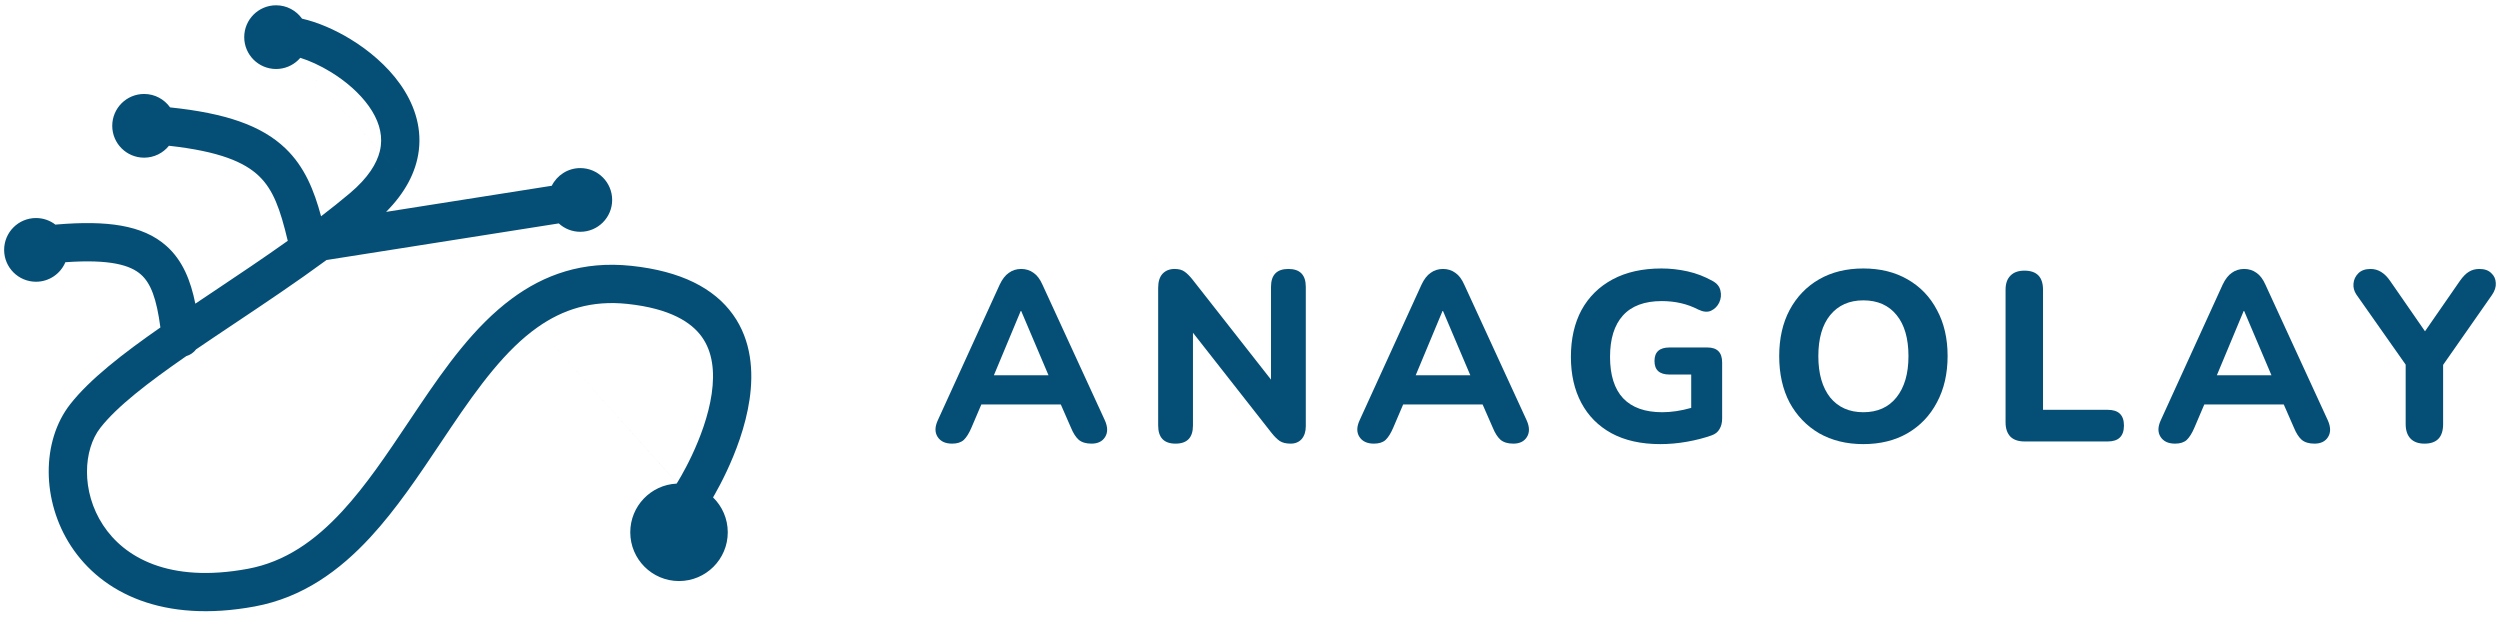 <svg width="217" height="54" viewBox="0 0 217 54" fill="none" xmlns="http://www.w3.org/2000/svg">
<path d="M82.642 38.508C82.055 38.508 81.635 38.312 81.384 37.92C81.132 37.529 81.139 37.047 81.405 36.473L86.773 24.708C86.997 24.233 87.263 23.89 87.57 23.681C87.878 23.457 88.234 23.345 88.64 23.345C89.045 23.345 89.402 23.457 89.71 23.681C90.017 23.89 90.276 24.233 90.485 24.708L95.896 36.473C96.162 37.06 96.169 37.55 95.917 37.941C95.679 38.319 95.288 38.508 94.743 38.508C94.267 38.508 93.897 38.396 93.631 38.172C93.379 37.948 93.156 37.599 92.96 37.123L92.079 35.11H85.18L84.32 37.123C84.11 37.613 83.886 37.969 83.649 38.193C83.411 38.403 83.076 38.508 82.642 38.508ZM88.598 26.994L86.27 32.573H91.01L88.64 26.994H88.598Z" fill="#054F77"/>
<path d="M102.039 38.508C101.033 38.508 100.529 37.983 100.529 36.935V24.981C100.529 24.45 100.655 24.044 100.907 23.765C101.172 23.485 101.522 23.345 101.955 23.345C102.319 23.345 102.605 23.422 102.815 23.576C103.025 23.716 103.262 23.953 103.528 24.289L110.323 32.95V24.897C110.323 23.863 110.826 23.345 111.833 23.345C112.839 23.345 113.343 23.863 113.343 24.897V36.998C113.343 37.459 113.224 37.829 112.986 38.109C112.749 38.375 112.427 38.508 112.022 38.508C111.63 38.508 111.315 38.431 111.078 38.277C110.854 38.123 110.609 37.878 110.344 37.543L103.549 28.882V36.935C103.549 37.983 103.046 38.508 102.039 38.508Z" fill="#054F77"/>
<path d="M119.255 38.508C118.668 38.508 118.249 38.312 117.997 37.92C117.745 37.529 117.752 37.047 118.018 36.473L123.387 24.708C123.61 24.233 123.876 23.89 124.183 23.681C124.491 23.457 124.848 23.345 125.253 23.345C125.658 23.345 126.015 23.457 126.322 23.681C126.63 23.89 126.889 24.233 127.098 24.708L132.509 36.473C132.775 37.06 132.782 37.55 132.53 37.941C132.292 38.319 131.901 38.508 131.356 38.508C130.88 38.508 130.51 38.396 130.244 38.172C129.992 37.948 129.769 37.599 129.573 37.123L128.692 35.11H121.793L120.933 37.123C120.723 37.613 120.499 37.969 120.262 38.193C120.024 38.403 119.689 38.508 119.255 38.508ZM125.211 26.994L122.883 32.573H127.623L125.253 26.994H125.211Z" fill="#054F77"/>
<path d="M144.113 38.549C142.449 38.549 141.037 38.235 139.877 37.606C138.73 36.977 137.857 36.096 137.255 34.963C136.654 33.831 136.354 32.503 136.354 30.979C136.354 29.413 136.661 28.057 137.276 26.91C137.906 25.764 138.807 24.876 139.982 24.247C141.156 23.618 142.568 23.303 144.218 23.303C144.973 23.303 145.728 23.387 146.483 23.555C147.238 23.723 147.965 24.002 148.664 24.394C149.041 24.603 149.265 24.883 149.335 25.233C149.419 25.582 149.384 25.925 149.23 26.26C149.076 26.582 148.839 26.819 148.517 26.973C148.209 27.113 147.839 27.078 147.406 26.868C146.469 26.379 145.413 26.134 144.239 26.134C142.743 26.134 141.617 26.554 140.863 27.393C140.122 28.218 139.751 29.413 139.751 30.979C139.751 32.559 140.129 33.754 140.883 34.565C141.652 35.376 142.785 35.781 144.281 35.781C145.078 35.781 145.917 35.655 146.797 35.404V32.51H144.91C144.043 32.51 143.61 32.118 143.61 31.335C143.61 30.552 144.043 30.161 144.91 30.161H148.202C149.055 30.161 149.482 30.594 149.482 31.461V36.326C149.482 36.69 149.405 36.998 149.251 37.249C149.111 37.501 148.881 37.683 148.559 37.794C147.93 38.018 147.224 38.2 146.441 38.34C145.658 38.48 144.882 38.549 144.113 38.549Z" fill="#054F77"/>
<path d="M161.733 38.549C160.279 38.549 159 38.235 157.895 37.606C156.805 36.963 155.952 36.075 155.337 34.942C154.736 33.796 154.435 32.454 154.435 30.916C154.435 29.378 154.736 28.043 155.337 26.91C155.952 25.764 156.805 24.876 157.895 24.247C158.986 23.618 160.265 23.303 161.733 23.303C163.201 23.303 164.48 23.618 165.571 24.247C166.675 24.876 167.528 25.764 168.129 26.91C168.744 28.043 169.052 29.371 169.052 30.895C169.052 32.433 168.744 33.775 168.129 34.921C167.528 36.068 166.675 36.963 165.571 37.606C164.48 38.235 163.201 38.549 161.733 38.549ZM161.733 35.781C162.963 35.781 163.921 35.355 164.606 34.502C165.305 33.635 165.655 32.44 165.655 30.916C165.655 29.378 165.312 28.189 164.627 27.351C163.942 26.498 162.977 26.071 161.733 26.071C160.517 26.071 159.559 26.498 158.86 27.351C158.175 28.189 157.832 29.378 157.832 30.916C157.832 32.44 158.175 33.635 158.86 34.502C159.559 35.355 160.517 35.781 161.733 35.781Z" fill="#054F77"/>
<path d="M175.74 38.319C175.194 38.319 174.782 38.179 174.502 37.899C174.223 37.606 174.083 37.193 174.083 36.662V25.149C174.083 24.617 174.223 24.212 174.502 23.932C174.782 23.639 175.187 23.492 175.719 23.492C176.795 23.492 177.334 24.044 177.334 25.149V35.572H182.954C183.891 35.572 184.359 36.026 184.359 36.935C184.359 37.857 183.891 38.319 182.954 38.319H175.74Z" fill="#054F77"/>
<path d="M188.795 38.508C188.208 38.508 187.788 38.312 187.537 37.92C187.285 37.529 187.292 37.047 187.558 36.473L192.926 24.708C193.15 24.233 193.416 23.89 193.723 23.681C194.031 23.457 194.387 23.345 194.793 23.345C195.198 23.345 195.555 23.457 195.862 23.681C196.17 23.89 196.428 24.233 196.638 24.708L202.049 36.473C202.314 37.06 202.321 37.55 202.07 37.941C201.832 38.319 201.441 38.508 200.895 38.508C200.42 38.508 200.049 38.396 199.784 38.172C199.532 37.948 199.308 37.599 199.113 37.123L198.232 35.11H191.332L190.473 37.123C190.263 37.613 190.039 37.969 189.801 38.193C189.564 38.403 189.228 38.508 188.795 38.508ZM194.751 26.994L192.423 32.573H197.162L194.793 26.994H194.751Z" fill="#054F77"/>
<path d="M210.448 38.508C209.916 38.508 209.511 38.361 209.231 38.067C208.952 37.773 208.812 37.354 208.812 36.809V31.65L204.534 25.568C204.338 25.274 204.254 24.96 204.282 24.624C204.31 24.275 204.45 23.974 204.702 23.723C204.953 23.471 205.31 23.345 205.771 23.345C206.428 23.345 206.994 23.695 207.47 24.394L210.49 28.756L213.51 24.394C213.775 24.016 214.034 23.751 214.286 23.597C214.551 23.429 214.859 23.345 215.208 23.345C215.656 23.345 215.998 23.464 216.236 23.702C216.488 23.925 216.62 24.212 216.634 24.561C216.662 24.897 216.55 25.247 216.299 25.61L212.063 31.671V36.809C212.063 37.941 211.524 38.508 210.448 38.508Z" fill="#054F77"/>
<path fill-rule="evenodd" clip-rule="evenodd" d="M23.964 0.459C24.892 0.459 25.714 0.917 26.216 1.619C27.552 1.921 29.039 2.555 30.429 3.404C32.014 4.372 33.589 5.692 34.725 7.291C35.868 8.899 36.623 10.877 36.352 13.066C36.233 14.023 35.926 14.964 35.425 15.883L32.965 13.137C33.005 12.973 33.035 12.813 33.054 12.658C33.196 11.514 32.825 10.354 32.017 9.216C31.202 8.07 30.001 7.036 28.697 6.24C27.773 5.675 26.856 5.265 26.067 5.019C26.006 5.091 25.941 5.159 25.872 5.225C25.376 5.698 24.704 5.989 23.964 5.989C22.437 5.989 21.199 4.751 21.199 3.224C21.199 1.697 22.437 0.459 23.964 0.459ZM32.965 13.138L25.872 5.225L32.965 13.137L32.965 13.138ZM35.425 15.883L32.965 13.138C32.705 14.183 31.975 15.423 30.351 16.787C29.551 17.459 28.721 18.121 27.869 18.773C27.264 16.528 26.444 14.481 24.78 12.884C22.696 10.884 19.558 9.822 14.763 9.321C14.262 8.616 13.439 8.156 12.508 8.156C10.981 8.156 9.743 9.394 9.743 10.921C9.743 12.448 10.981 13.686 12.508 13.686C13.38 13.686 14.158 13.283 14.664 12.652C19.061 13.138 21.226 14.079 22.479 15.281C23.726 16.478 24.324 18.154 24.977 20.903C22.873 22.401 20.705 23.849 18.592 25.262L18.592 25.262L18.59 25.263C18.041 25.63 17.494 25.995 16.954 26.358C16.552 24.359 15.855 22.601 14.439 21.344C12.371 19.508 9.238 19.127 4.934 19.485C4.893 19.489 4.853 19.494 4.813 19.5C4.346 19.139 3.76 18.925 3.124 18.925C1.597 18.925 0.359 20.163 0.359 21.69C0.359 23.217 1.597 24.455 3.124 24.455C4.272 24.455 5.256 23.756 5.674 22.761C9.565 22.486 11.316 23.015 12.233 23.829C13.091 24.591 13.589 25.912 13.923 28.423C10.678 30.683 7.803 32.908 6.102 35.076C3.586 38.281 3.598 43.486 6.169 47.407C8.858 51.505 14.192 54.109 22.118 52.639C26.297 51.865 29.495 49.506 32.152 46.628C34.408 44.183 36.368 41.251 38.226 38.472L38.227 38.472L38.231 38.465C38.533 38.014 38.832 37.566 39.13 37.126C41.583 33.489 43.898 30.356 46.654 28.411L58.765 41.924L58.765 41.924C58.754 41.942 58.743 41.96 58.732 41.977C56.491 42.085 54.707 43.936 54.707 46.204C54.707 48.541 56.602 50.435 58.938 50.435C61.275 50.435 63.17 48.541 63.17 46.204C63.17 45.016 62.68 43.942 61.892 43.174L61.916 43.132L61.956 43.062C61.98 43.021 62.004 42.979 62.029 42.935C62.303 42.454 62.672 41.769 63.061 40.943C63.831 39.307 64.72 37.037 65.065 34.653C65.409 32.28 65.244 29.572 63.623 27.308C61.981 25.014 59.105 23.532 54.807 23.075C50.575 22.625 47.225 23.85 44.424 25.923L39.8 20.764L48.501 19.392C48.993 19.844 49.65 20.12 50.37 20.12C51.898 20.12 53.136 18.882 53.136 17.355C53.136 15.828 51.898 14.59 50.37 14.59C49.286 14.59 48.347 15.215 47.894 16.124L37.159 17.816L35.425 15.883L35.425 15.883ZM35.425 15.883L37.158 17.816L33.514 18.391C34.322 17.578 34.958 16.74 35.425 15.883ZM46.654 28.411L46.654 28.411L44.424 25.923L44.424 25.923L46.654 28.411ZM46.654 28.411C48.87 26.847 51.37 26.051 54.455 26.379C58.188 26.776 60.02 27.983 60.921 29.242C61.843 30.53 62.057 32.239 61.776 34.176C61.497 36.102 60.757 38.036 60.055 39.526C59.708 40.263 59.38 40.871 59.14 41.293C59.02 41.504 58.923 41.666 58.858 41.774L58.824 41.83C58.807 41.856 58.794 41.877 58.785 41.893L58.768 41.92L58.766 41.923L46.654 28.411ZM44.424 25.923C41.175 28.328 38.665 31.873 36.375 35.267C36.062 35.731 35.752 36.193 35.445 36.653L35.442 36.657C33.572 39.45 31.775 42.136 29.71 44.374C27.335 46.948 24.737 48.774 21.512 49.372C14.632 50.648 10.762 48.35 8.948 45.584C7.017 42.641 7.23 39.02 8.716 37.127C10.17 35.274 12.823 33.228 16.166 30.913C16.515 30.811 16.812 30.601 17.023 30.323C17.564 29.954 18.12 29.578 18.69 29.195C19.256 28.815 19.832 28.43 20.417 28.039L20.419 28.038L20.422 28.036L20.424 28.034L20.424 28.034L20.424 28.034L20.424 28.034L20.424 28.034L20.424 28.034L20.425 28.034C22.996 26.316 25.724 24.493 28.342 22.57L39.8 20.764L44.424 25.923Z" fill="#054F77"/>
</svg>
